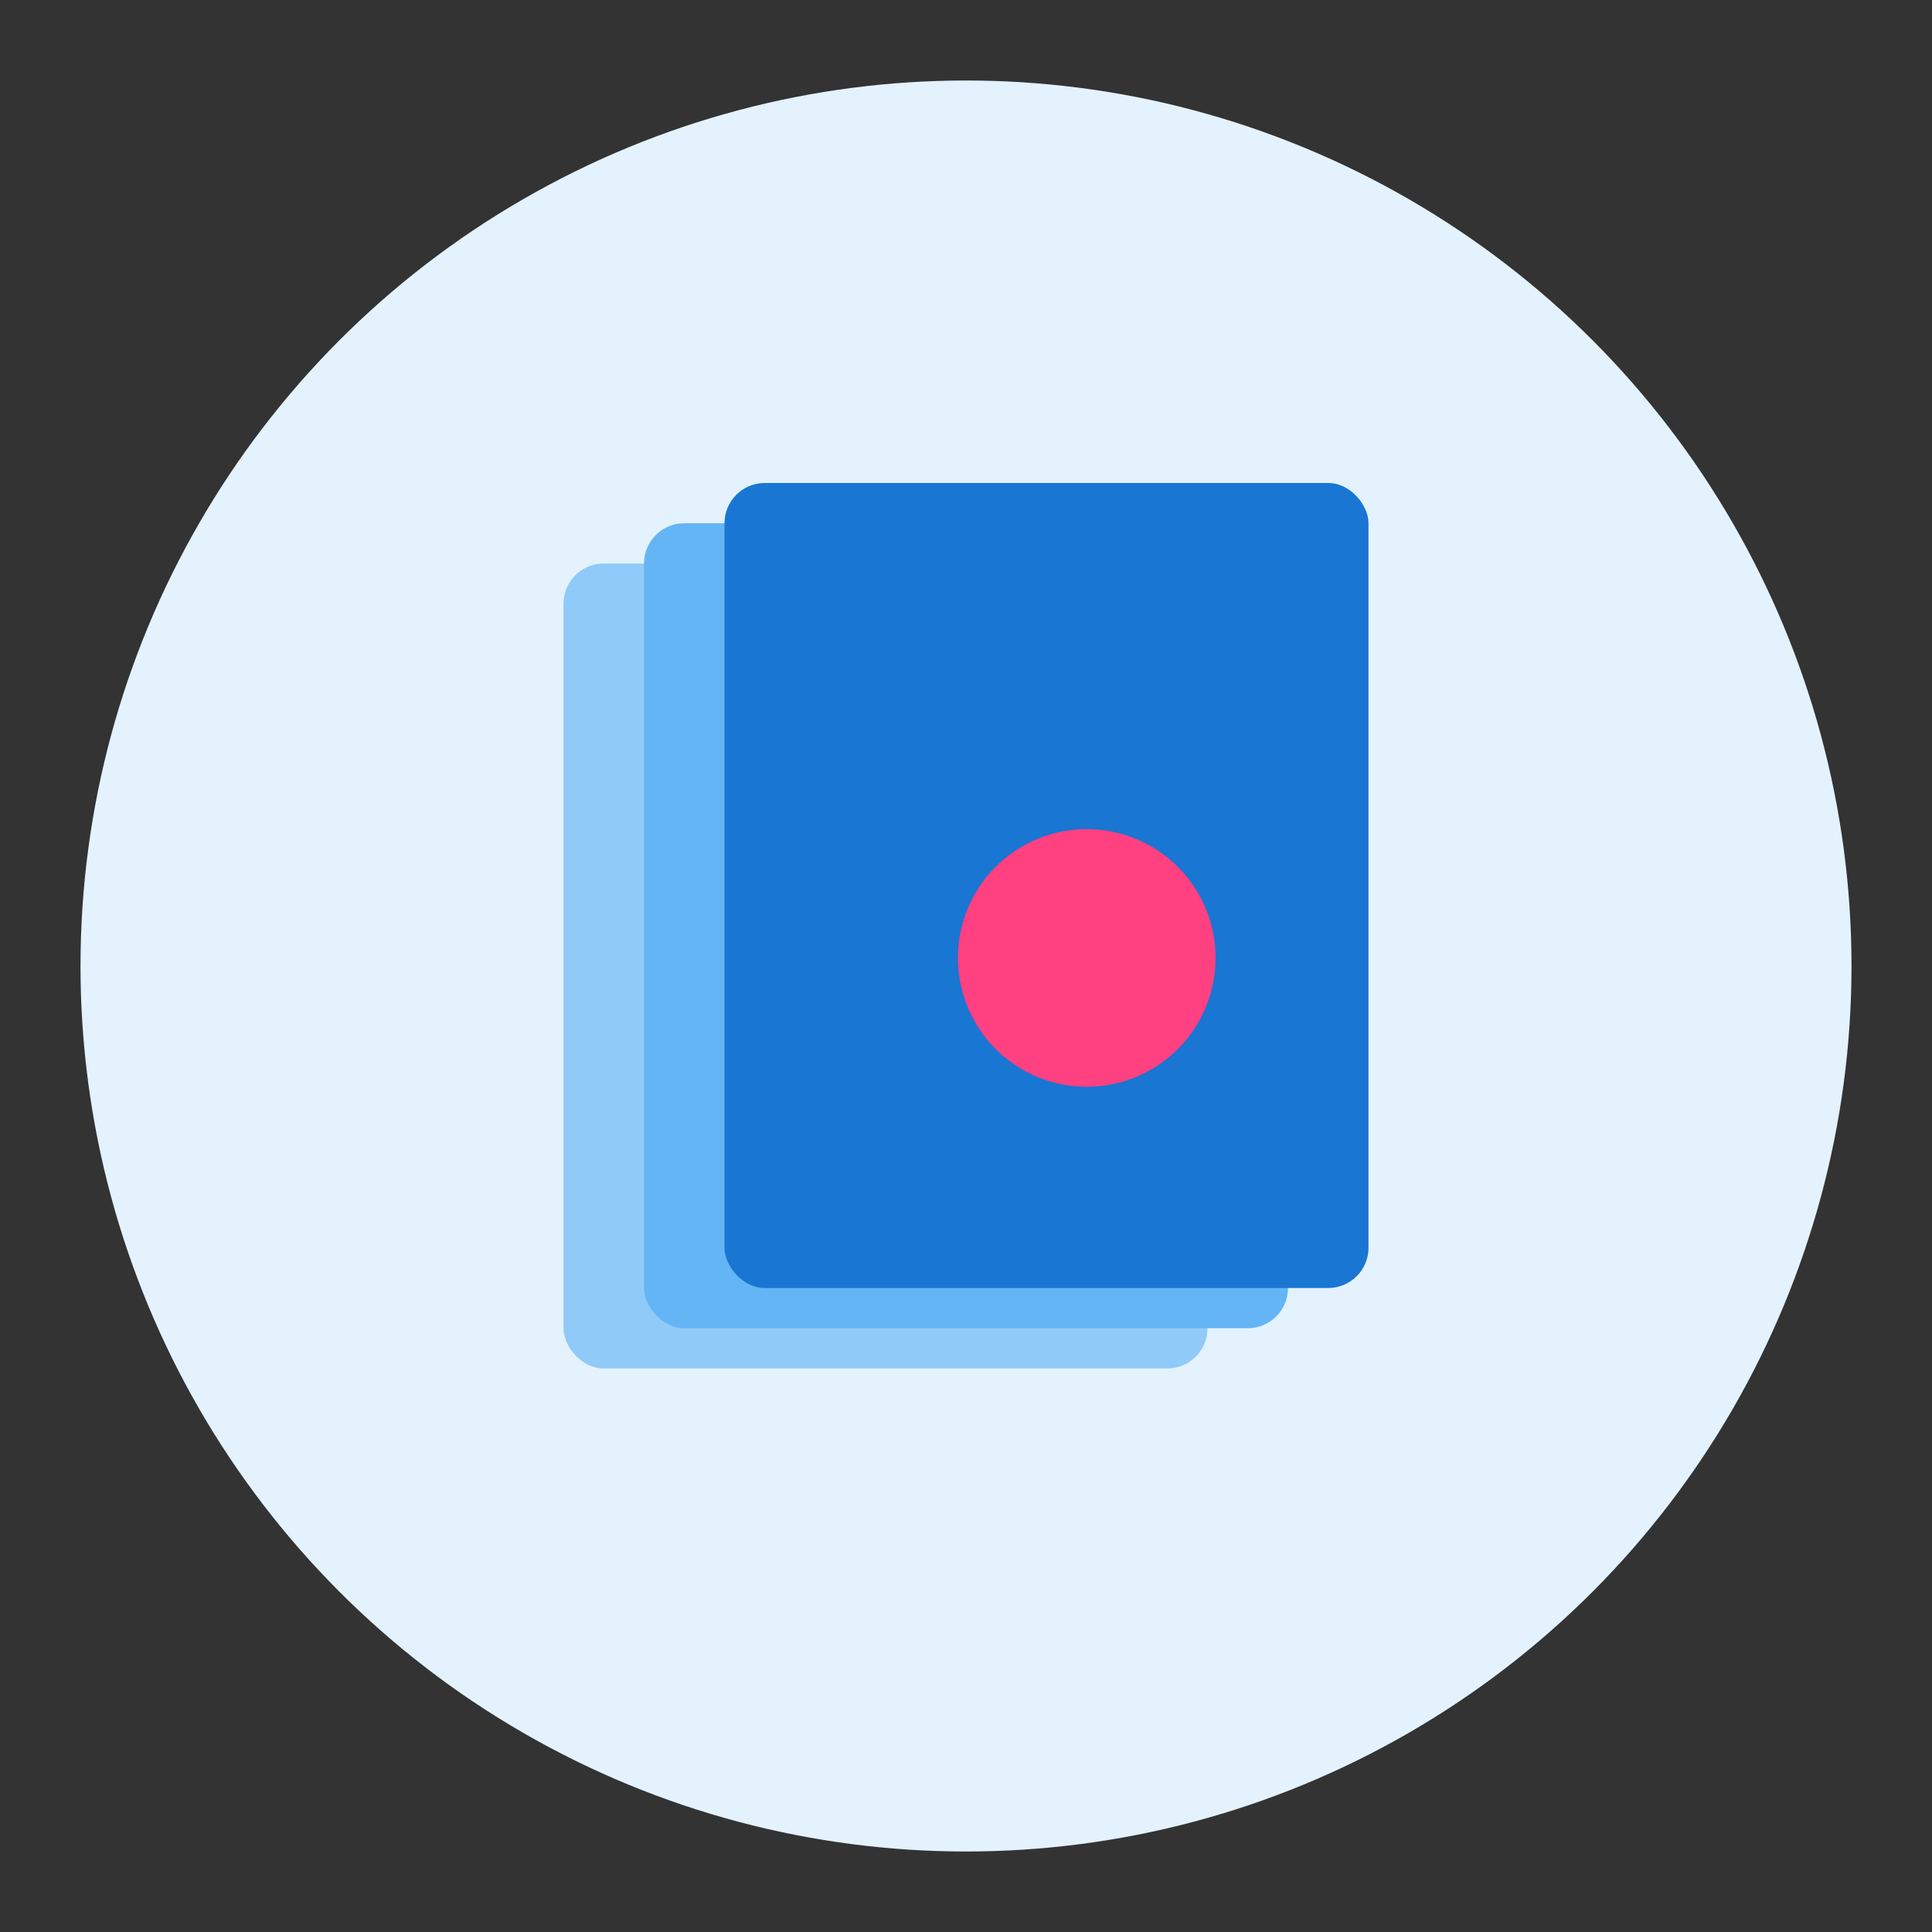 <svg viewBox="0 0 240 240" xmlns="http://www.w3.org/2000/svg">
    <rect x="0" y="0" width="240" height="240" fill="#333333" stroke="none"/>
    <!-- Background circle -->
    <circle cx="120" cy="120" r="110" fill="#E3F2FD"/>
    
    <!-- Document stack -->
    <g transform="translate(70,60)">
        <!-- Back document -->
        <rect x="0" y="10" width="80" height="100" fill="#90CAF9" rx="5"/>
        <!-- Middle document -->
        <rect x="10" y="5" width="80" height="100" fill="#64B5F6" rx="5"/>
        <!-- Front document -->
        <rect x="20" y="0" width="80" height="100" fill="#1976D2" rx="5"/>
        
        <!-- Heart -->
        <g transform="translate(45,35) scale(0.8)">
            <path d="M 25,10 A 20,20 0,0,1 45,30 A 20,20 0,0,1 25,50 A 20,20 0,0,1 5,30 A 20,20 0,0,1 25,10 Z" 
                  fill="#FF4081" 
                  transform="rotate(-45,25,30)"/>
        </g>
    </g>
</svg>